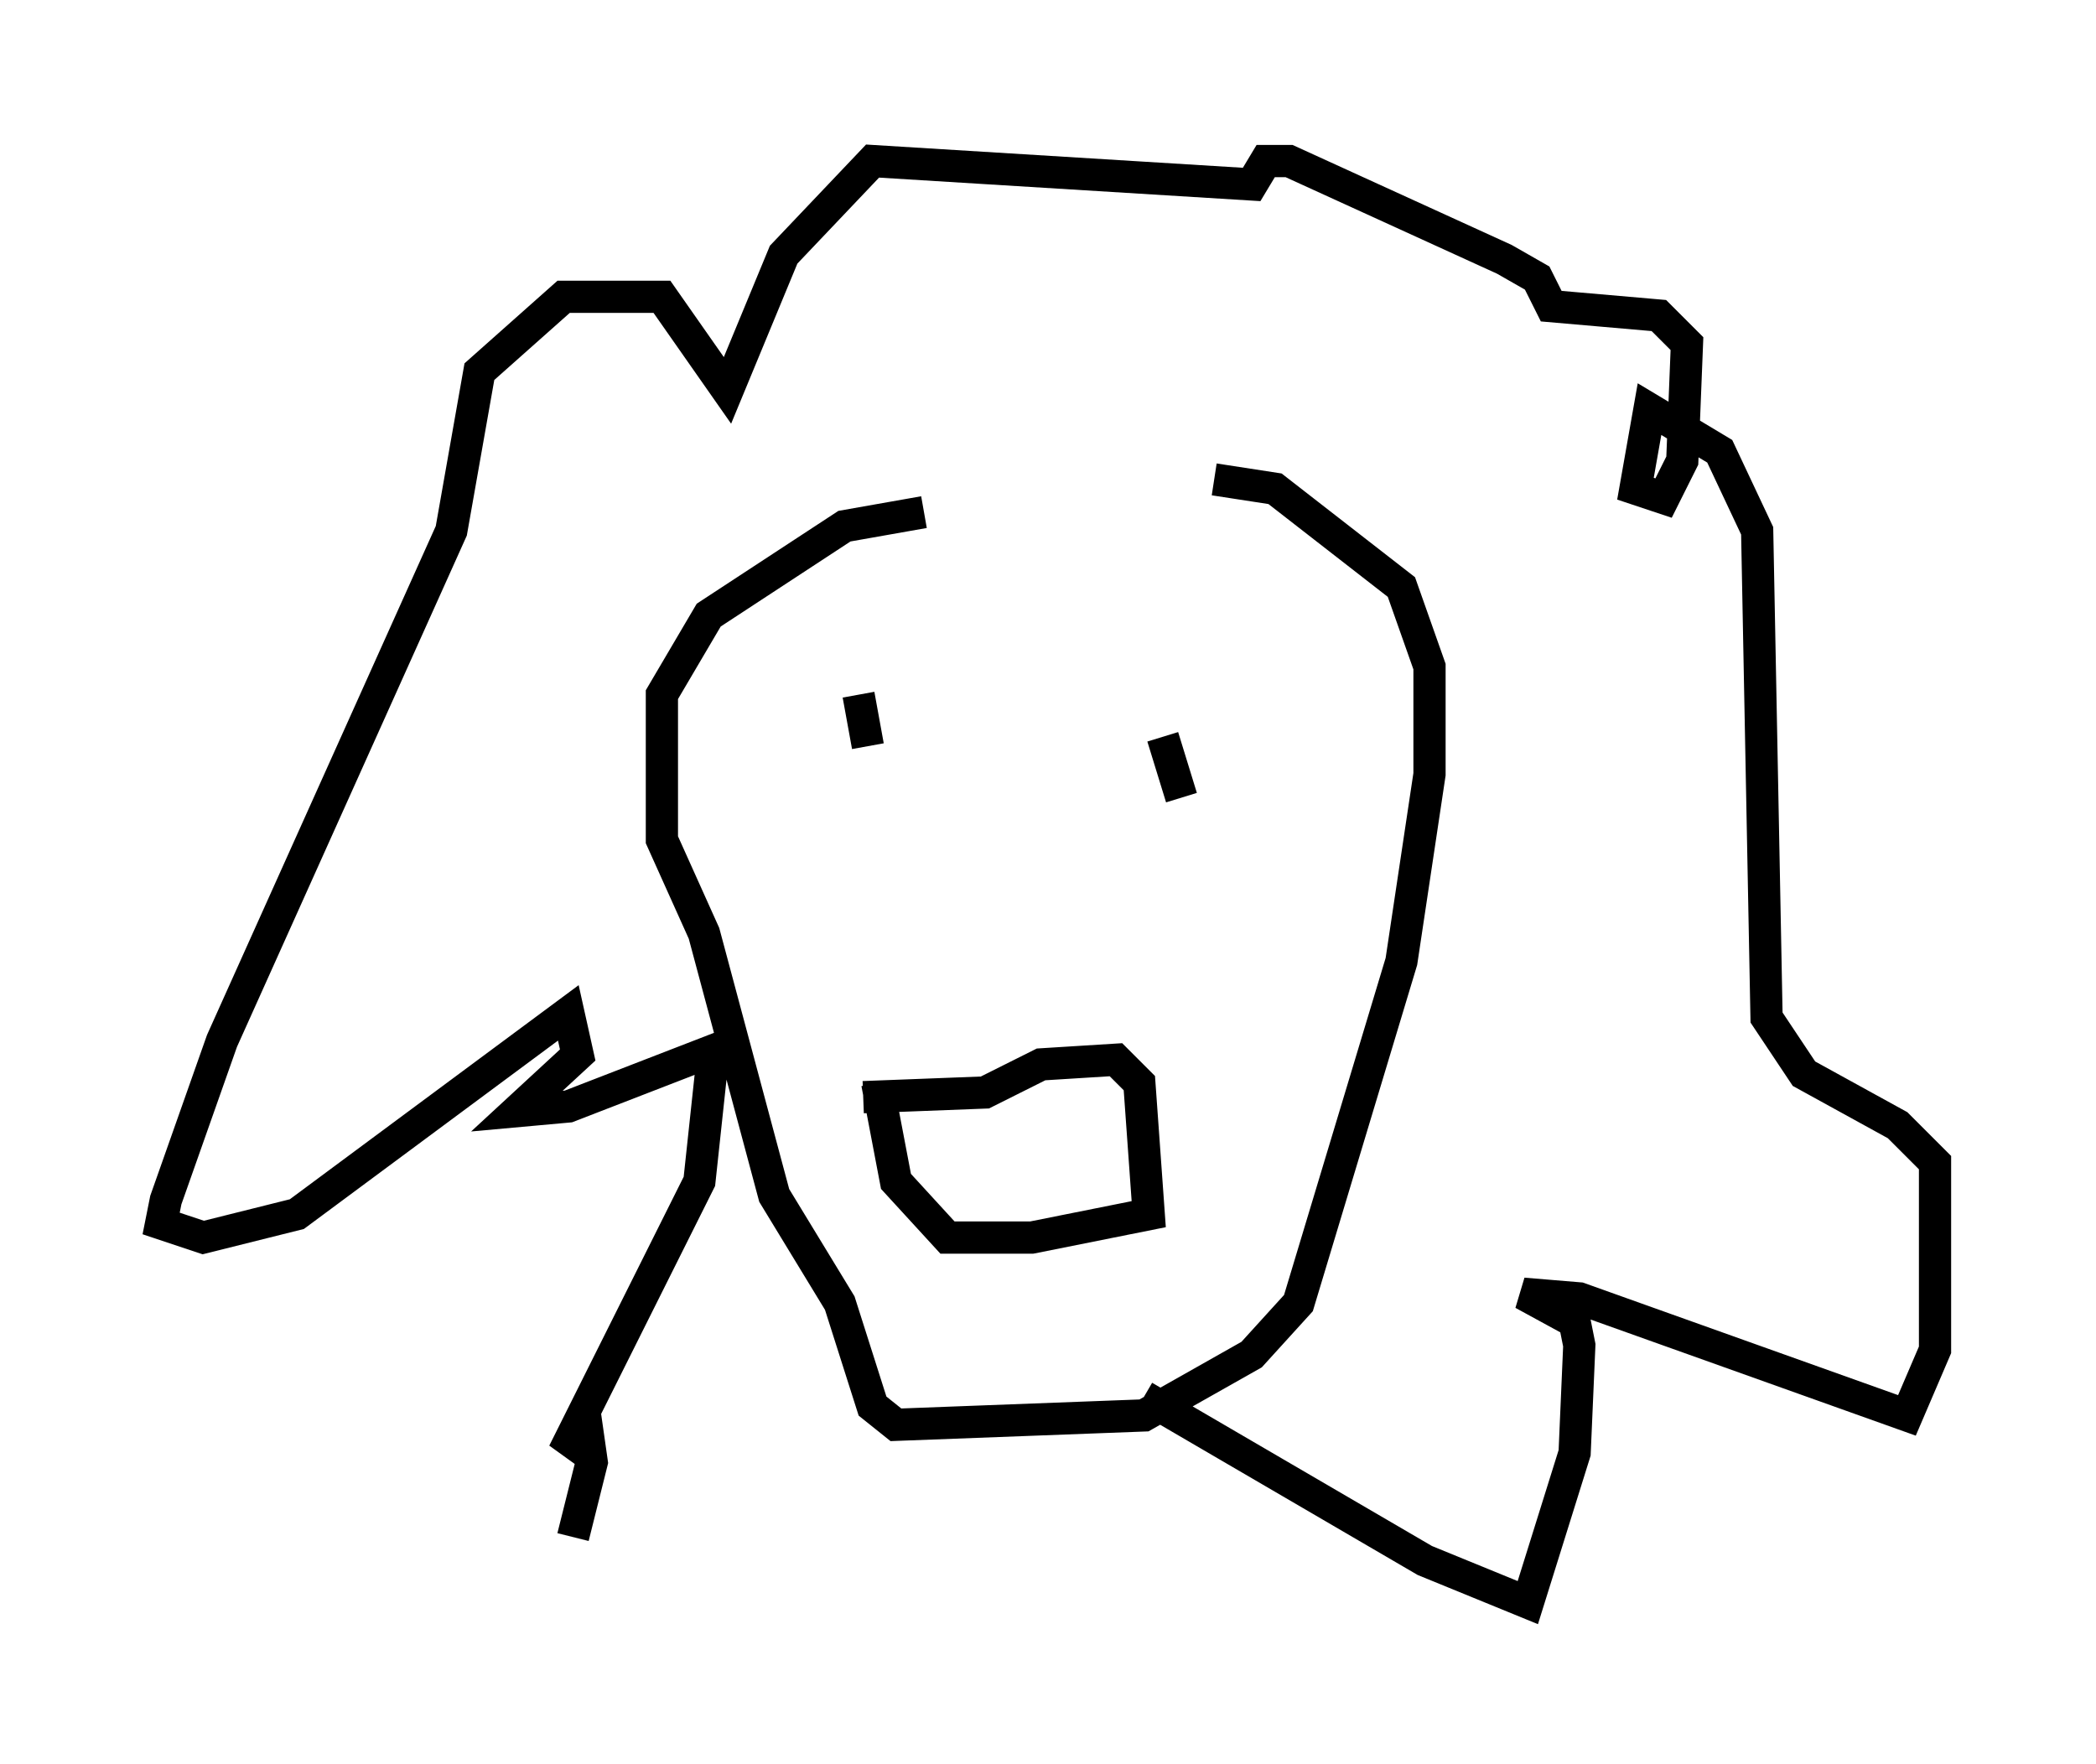 <?xml version="1.0" encoding="utf-8" ?>
<svg baseProfile="full" height="54.737" version="1.1" width="65.05" xmlns="http://www.w3.org/2000/svg" xmlns:ev="http://www.w3.org/2001/xml-events" xmlns:xlink="http://www.w3.org/1999/xlink"><defs /><rect fill="white" height="54.737" width="65.05" x="0" y="0" /><path d="M37.391, 15.894 m-8.715, 0.0 l-2.469, 0.436 -4.212, 2.76 l-1.453, 2.469 0.0, 4.503 l1.307, 2.905 2.179, 8.134 l2.034, 3.341 1.017, 3.196 l0.726, 0.581 7.698, -0.291 l3.341, -1.888 1.453, -1.598 l3.196, -10.603 0.872, -5.81 l0.0, -3.341 -0.872, -2.469 l-3.922, -3.05 -1.888, -0.291 m-11.039, 6.682 l0.291, 1.598 m9.151, -0.291 l0.581, 1.888 m-9.877, 9.296 l3.777, -0.145 1.743, -0.872 l2.324, -0.145 0.726, 0.726 l0.291, 4.067 -3.631, 0.726 l-2.615, 0.0 -1.598, -1.743 l-0.581, -3.05 m8.279, 9.732 l8.715, 5.084 3.196, 1.307 l1.453, -4.648 0.145, -3.341 l-0.145, -0.726 -1.598, -0.872 l1.743, 0.145 10.168, 3.631 l0.872, -2.034 0.0, -5.81 l-1.162, -1.162 -2.905, -1.598 l-1.162, -1.743 -0.291, -15.106 l-1.162, -2.469 -2.179, -1.307 l-0.436, 2.469 0.872, 0.291 l0.581, -1.162 0.145, -3.631 l-0.872, -0.872 -3.341, -0.291 l-0.436, -0.872 -1.017, -0.581 l-6.682, -3.05 -0.726, 0.0 l-0.436, 0.726 -11.765, -0.726 l-2.76, 2.905 -1.743, 4.212 l-2.034, -2.905 -3.05, 0.0 l-2.615, 2.324 -0.872, 4.939 l-7.117, 15.832 -1.743, 4.939 l-0.145, 0.726 1.307, 0.436 l2.905, -0.726 8.425, -6.246 l0.291, 1.307 -1.888, 1.743 l1.598, -0.145 4.503, -1.743 l-0.436, 4.067 -4.212, 8.425 l0.726, -0.726 0.145, 1.017 l-0.581, 2.324 " fill="none" stroke="black" stroke-width="1" /></svg>